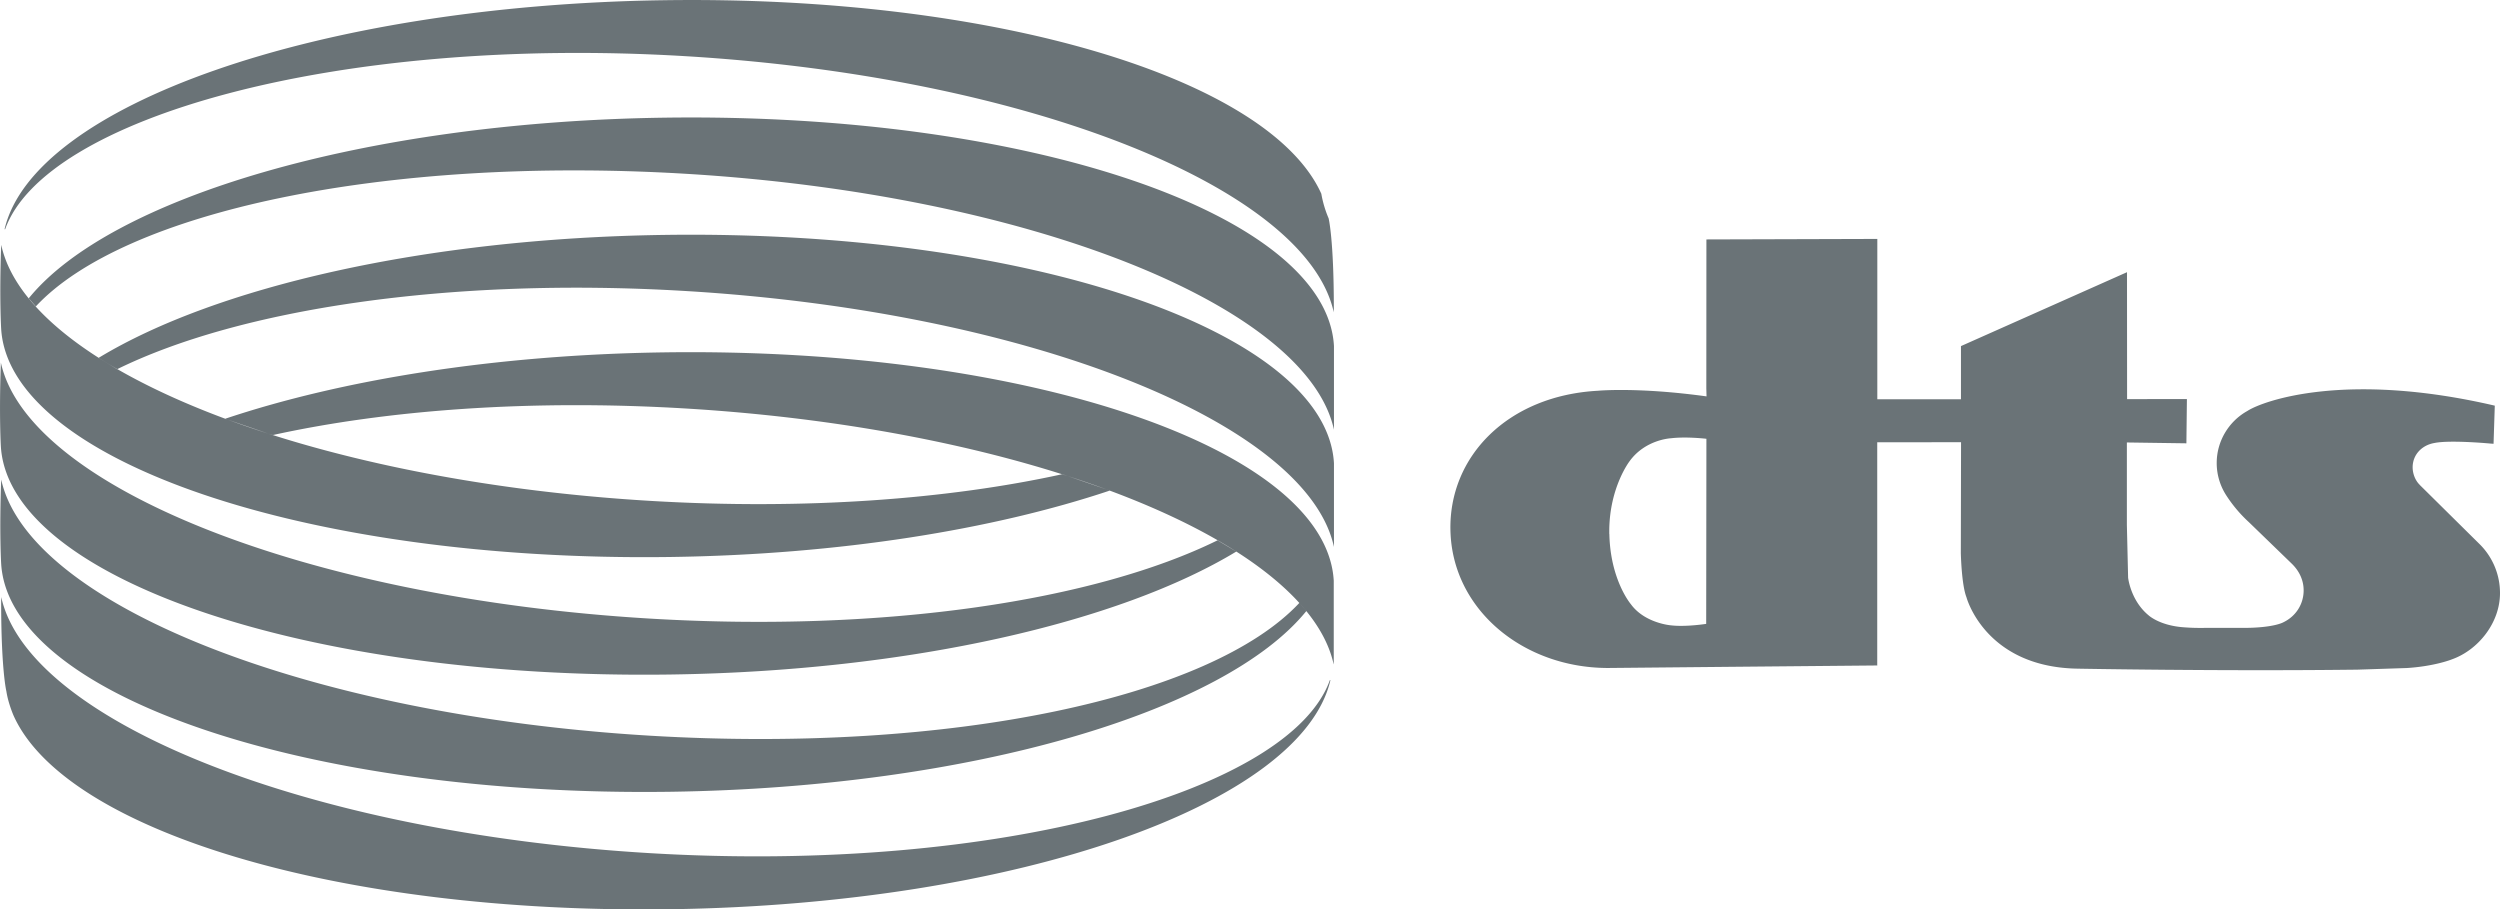 <?xml version="1.0" encoding="UTF-8" standalone="no"?>
<svg
   viewBox="0 0 58.553 21.3"
   version="1.1"
   id="svg4"
   sodipodi:docname="dts.svg"
   width="58.553"
   height="21.3"
   inkscape:version="1.1.1 (3bf5ae0d25, 2021-09-20)"
   xmlns:inkscape="http://www.inkscape.org/namespaces/inkscape"
   xmlns:sodipodi="http://sodipodi.sourceforge.net/DTD/sodipodi-0.dtd"
   xmlns="http://www.w3.org/2000/svg"
   xmlns:svg="http://www.w3.org/2000/svg">
  <defs
     id="defs8" />
  <sodipodi:namedview
     id="namedview6"
     pagecolor="#505050"
     bordercolor="#ffffff"
     borderopacity="1"
     inkscape:pageshadow="0"
     inkscape:pageopacity="0"
     inkscape:pagecheckerboard="1"
     showgrid="false"
     inkscape:zoom="21.639626"
     inkscape:cx="25.832239"
     inkscape:cy="10.605544"
     inkscape:window-width="2560"
     inkscape:window-height="1369"
     inkscape:window-x="2552"
     inkscape:window-y="-8"
     inkscape:window-maximized="1"
     inkscape:current-layer="svg4" />
  <path
     d="M 0.837,7.179 C 2.898,4.962 8.988,3.649 16.04,4.069 24.108,4.55 30.613,7.167 31.243,10.064 V 10.037 8.104 C 31.07,5.021 24.096,2.634 15.557,2.756 8.517,2.856 2.585,4.635 0.674,6.986 l 0.159,0.183 0.007,0.007 z M 2.746,8.646 C 5.607,7.24 10.518,6.486 16.043,6.815 24.11,7.296 30.616,9.913 31.243,12.81 v -0.027 -1.933 C 31.07,7.767 24.096,5.38 15.557,5.502 9.942,5.582 5.036,6.727 2.309,8.382 l 0.427,0.261 0.01,0.005 z M 31.16,15.932 C 30.481,18.825 23.849,21.178 15.711,21.295 7.921,21.408 1.533,19.452 0.32,16.765 c 0,0 -0.127,-0.286 -0.171,-0.576 0,0 -0.122,-0.488 -0.122,-2.102 l 0.002,-0.103 C 0.666,16.88 7.164,19.504 15.227,19.982 23.41,20.468 30.223,18.525 31.148,15.927 Z M 6.383,10.191 C 9.071,9.6 12.422,9.351 16.035,9.566 24.103,10.047 30.608,12.664 31.236,15.561 l 0.002,-0.027 V 13.601 C 31.062,10.516 24.091,8.131 15.549,8.253 11.605,8.309 8.009,8.892 5.273,9.808 L 6.371,10.186 Z M 0.107,5.368 C 0.786,2.475 7.418,0.122 15.557,0.005 23.346,-0.108 29.737,1.85 30.947,4.538 a 2.588,2.588 0 0 0 0.171,0.576 c 0,0 0.122,0.488 0.122,2.099 l -0.002,0.1 C 30.603,4.418 24.103,1.796 16.04,1.315 7.858,0.827 1.047,2.773 0.12,5.37 Z M 30.594,14.314 C 28.682,16.665 22.75,18.442 15.713,18.544 7.174,18.666 0.2,16.281 0.027,13.196 c 0,0 -0.044,-0.725 0,-1.936 l 0.002,-0.027 c 0.63,2.9 7.133,5.517 15.2,5.998 7.05,0.42 13.138,-0.896 15.203,-3.11 l 0.161,0.186 z M 28.956,12.918 C 26.229,14.57 21.322,15.718 15.708,15.798 7.169,15.92 0.195,13.535 0.02,10.45 c 0,0 -0.044,-0.725 0,-1.933 V 8.49 c 0.627,2.898 7.133,5.517 15.2,5.998 5.522,0.33 10.435,-0.425 13.296,-1.833 l 0.427,0.256 z m -2.963,-1.428 c -2.736,0.915 -6.332,1.499 -10.277,1.555 C 7.177,13.167 0.203,10.779 0.027,7.696 c 0,0 -0.044,-0.725 0,-1.933 l 0.002,-0.027 c 0.627,2.898 7.133,5.514 15.2,5.995 3.61,0.215 6.964,-0.034 9.652,-0.625 l 1.091,0.376 z m 11.7,1.015 c 0.022,1.081 0.503,1.645 0.503,1.645 0.325,0.447 0.937,0.496 0.937,0.496 0.347,0.042 0.828,-0.034 0.828,-0.034 l 0.005,-4.335 c 0,0 -0.466,-0.056 -0.832,-0.012 0,0 -0.598,0.027 -0.967,0.537 0,0 -0.464,0.6 -0.476,1.606 v 0.095 z m 6.278,3.081 -3.483,0.032 -2.824,0.027 c -1.987,0 -3.649,-1.367 -3.693,-3.217 -0.042,-1.738 1.343,-3.161 3.454,-3.276 0,0 0.932,-0.09 2.544,0.132 l -0.005,-0.188 0.002,-3.488 4.003,-0.012 V 9.351 H 45.928 V 8.106 l 3.889,-1.731 0.002,2.973 1.401,-0.002 -0.012,1.037 -1.394,-0.02 v 1.933 l 0.029,1.233 c 0,0 0.056,0.535 0.481,0.884 0,0 0.247,0.229 0.786,0.276 a 5.029,5.029 0 0 0 0.517,0.017 h 0.923 0.029 c 0.691,-0.005 0.901,-0.132 0.901,-0.132 0.295,-0.142 0.474,-0.427 0.474,-0.747 0,-0.242 -0.105,-0.452 -0.266,-0.613 l -0.005,-0.005 -1.011,-0.979 a 3.222,3.222 0 0 1 -0.547,-0.654 l -0.007,-0.012 a 1.391,1.391 0 0 1 -0.2,-0.72 c 0,-0.513 0.283,-0.967 0.696,-1.206 l 0.029,-0.017 c 0.373,-0.237 2.299,-0.932 5.788,-0.12 l -0.029,0.893 -0.071,-0.005 c 0,0 -0.932,-0.088 -1.306,-0.015 l -0.01,0.002 c -0.288,0.049 -0.508,0.271 -0.508,0.569 0,0.146 0.059,0.3 0.154,0.398 l 0.022,0.024 1.399,1.384 0.012,0.012 a 1.611,1.611 0 0 1 0.459,1.128 c 0,0.701 -0.515,1.338 -1.135,1.555 0,0 -0.395,0.159 -1.047,0.2 l -1.186,0.039 h -0.049 c -3.168,0.037 -6.464,-0.024 -6.464,-0.024 l -0.081,-0.002 c -2.111,-0.068 -2.534,-1.67 -2.534,-1.67 -0.117,-0.298 -0.132,-1.035 -0.132,-1.035 l 0.005,-2.597 -1.963,0.002 v 5.221 z"
     id="path825"
     fill="#6a7377" />
</svg>
